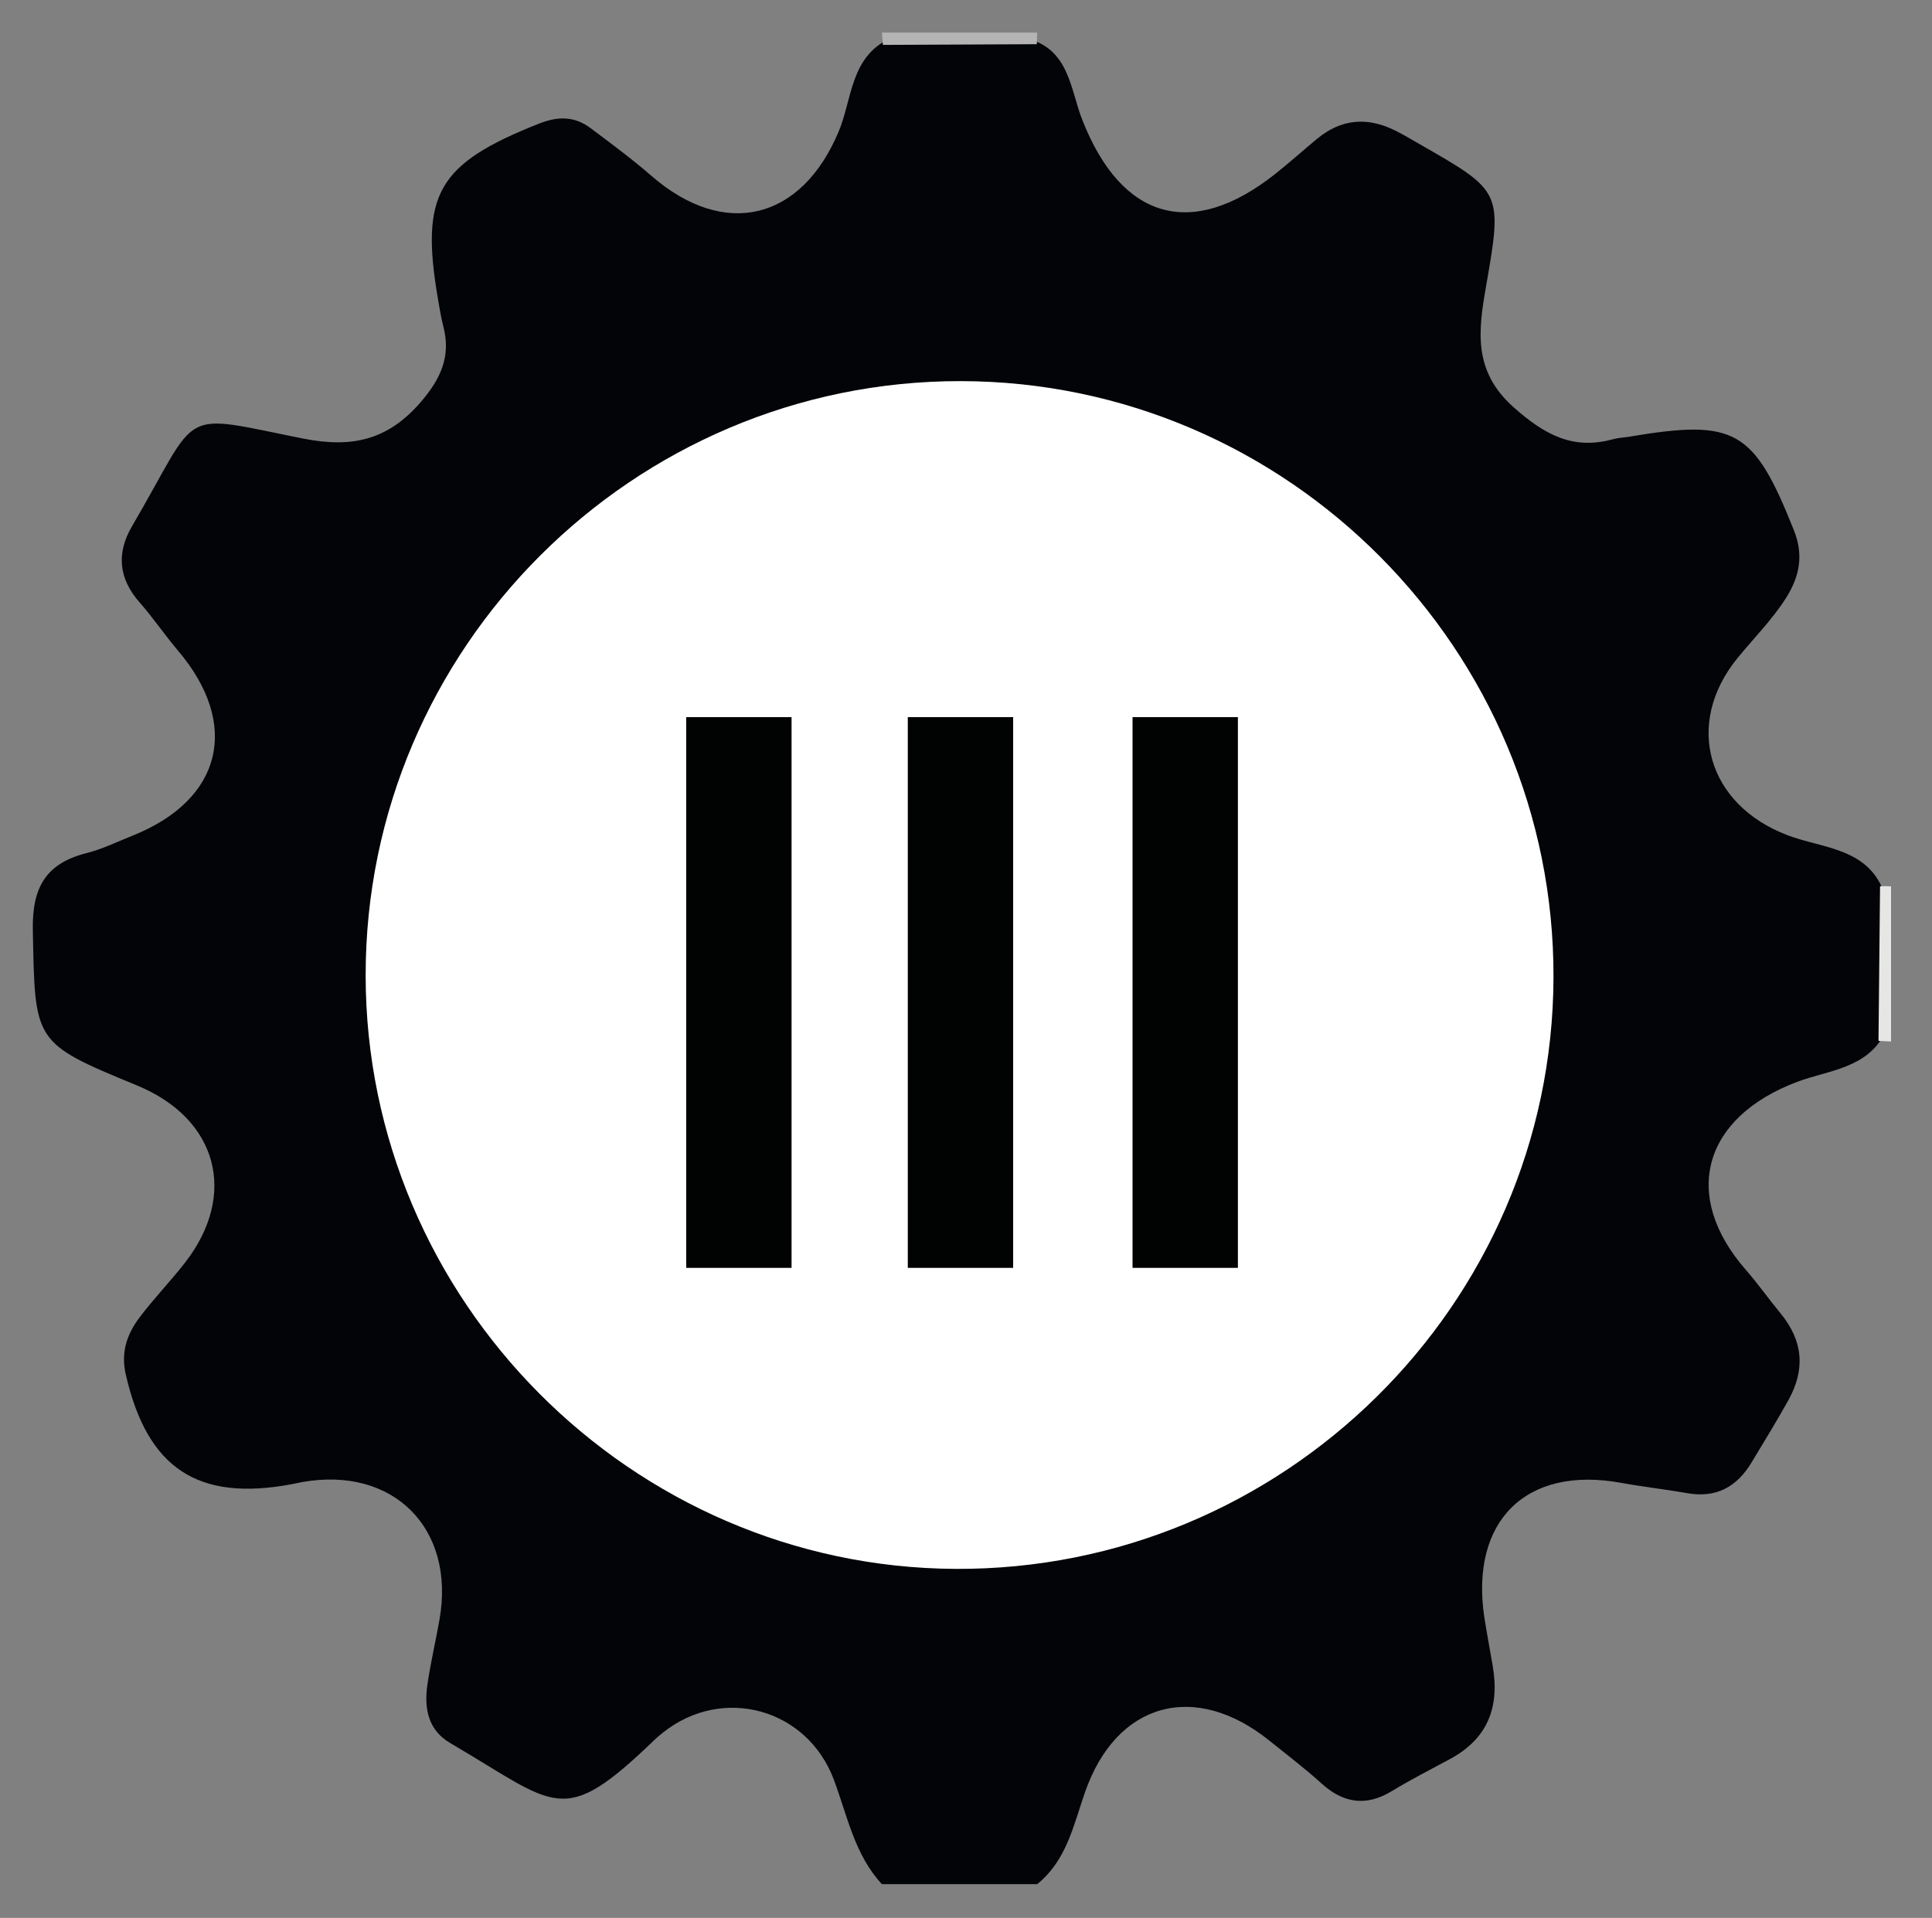 <?xml version="1.0" encoding="utf-8"?>
<!-- Generator: Adobe Illustrator 16.0.3, SVG Export Plug-In . SVG Version: 6.00 Build 0)  -->
<!DOCTYPE svg PUBLIC "-//W3C//DTD SVG 1.1//EN" "http://www.w3.org/Graphics/SVG/1.1/DTD/svg11.dtd">
<svg version="1.1" id="Ebene_1" xmlns="http://www.w3.org/2000/svg" xmlns:xlink="http://www.w3.org/1999/xlink" x="0px" y="0px"
	 width="138px" height="137px" viewBox="0 0 138 137" enable-background="new 0 0 138 137" xml:space="preserve">
<rect x="0" y="0" width="138" height="137" fill="#808080" stroke="none"/>
<g>
	<path fill="#030407" d="M74.082,134.59c-3.691,0-7.383,0-11.089,0c-1.96-2.115-2.47-4.902-3.437-7.475
		c-1.908-5.075-7.939-6.746-12.202-3.352c-0.202,0.155-0.405,0.327-0.597,0.512c-6.61,6.371-6.921,4.725-14.589,0.24
		c-1.581-0.918-1.878-2.455-1.645-4.13c0.219-1.565,0.591-3.103,0.865-4.666c1.163-6.543-3.289-11.009-9.813-9.85
		c-0.263,0.049-0.518,0.104-0.774,0.157c-6.693,1.244-10.284-1.155-11.813-7.828c-0.364-1.561,0.056-2.848,0.959-4.063
		c1.03-1.372,2.229-2.601,3.28-3.956C17,85.314,15.541,79.905,9.783,77.534c-7.428-3.06-7.28-3.06-7.438-11.104
		c-0.056-3.028,0.922-4.744,3.812-5.484c1.143-0.286,2.221-0.82,3.323-1.259c6.399-2.561,7.719-7.949,3.211-13.24
		c-0.94-1.109-1.752-2.314-2.708-3.402c-1.506-1.704-1.686-3.523-0.554-5.452c4.981-8.507,3.118-8.078,12.232-6.264
		c3.54,0.7,6.076,0.083,8.414-2.632c1.414-1.653,2.146-3.25,1.593-5.373c-0.165-0.64-0.27-1.293-0.381-1.942
		c-1.287-7.508-0.03-9.677,7.179-12.538c1.341-0.536,2.54-0.576,3.718,0.309c1.479,1.108,2.957,2.201,4.354,3.415
		c5.229,4.532,10.711,3.166,13.371-3.181c0.967-2.313,0.825-5.337,3.676-6.646c3.242-0.021,6.483-0.005,9.722-0.005
		c3.09,0.74,3.139,3.672,4.014,5.864c2.795,7.083,7.789,8.54,13.729,3.854c1.032-0.819,2.018-1.703,3.031-2.542
		c1.721-1.422,3.566-1.573,5.533-0.608c0.599,0.288,1.158,0.633,1.734,0.962c5.945,3.397,5.983,3.402,4.801,10.17
		c-0.558,3.193-0.949,6.07,1.975,8.663c2.18,1.932,4.203,3.06,7.064,2.282c0.385-0.108,0.787-0.123,1.179-0.186
		c7.596-1.279,8.896-0.512,11.763,6.668c0.717,1.787,0.419,3.314-0.564,4.862c-0.996,1.564-2.313,2.875-3.479,4.306
		c-3.813,4.712-2.118,10.452,3.577,12.624c2.571,0.983,5.933,0.891,6.997,4.364c0.006,3.25,0.014,6.487,0,9.729
		c-1.294,2.594-4.055,2.688-6.294,3.531c-6.726,2.541-8.31,8.121-3.658,13.437c0.868,0.998,1.632,2.077,2.466,3.091
		c1.617,1.965,1.797,3.995,0.563,6.217c-0.836,1.502-1.732,2.957-2.617,4.424c-1.059,1.777-2.553,2.587-4.641,2.205
		c-1.554-0.274-3.131-0.446-4.686-0.73c-6.792-1.243-10.8,2.719-9.77,9.613c0.182,1.173,0.41,2.333,0.604,3.5
		c0.492,2.917-0.363,5.168-3.072,6.623c-1.392,0.75-2.801,1.47-4.156,2.292c-1.85,1.124-3.482,0.837-5.033-0.578
		c-1.17-1.063-2.434-2.015-3.663-3.009c-5.353-4.327-10.972-2.769-13.208,3.668C76.68,130.379,76.184,132.898,74.082,134.59z"/>
	<path fill="#B5B4B4" d="M74.082,2.331c-0.005,0.273-0.014,0.552-0.023,0.826c-3.666,0.017-7.332,0.028-10.994,0.05
		c-0.026-0.296-0.043-0.59-0.071-0.876C66.699,2.331,70.391,2.331,74.082,2.331z"/>
	<path fill="#E6E6E5" d="M135.074,74.395c-0.305-0.014-0.602-0.022-0.896-0.047c0.036-3.68,0.072-7.356,0.111-11.042
		c0.259-0.008,0.521-0.008,0.785,0.006C135.074,67.004,135.074,70.693,135.074,74.395z"/>
	<path fill="#FFFFFF" d="M68.622,27.224c23.354,0.031,42.424,19.211,42.341,42.614c-0.072,23.344-19.309,42.355-42.725,42.23
		c-23.147-0.125-42.104-19.196-42.12-42.389C26.103,46.303,45.232,27.198,68.622,27.224z"/>
</g>
<rect x="64.842" y="51.226" fill="#010202" width="7.526" height="39.34"/>
<rect x="80.896" y="51.226" fill="#010202" width="7.525" height="39.34"/>
<rect x="49.015" y="51.226" fill="#010202" width="7.525" height="39.34"/>
</svg>
